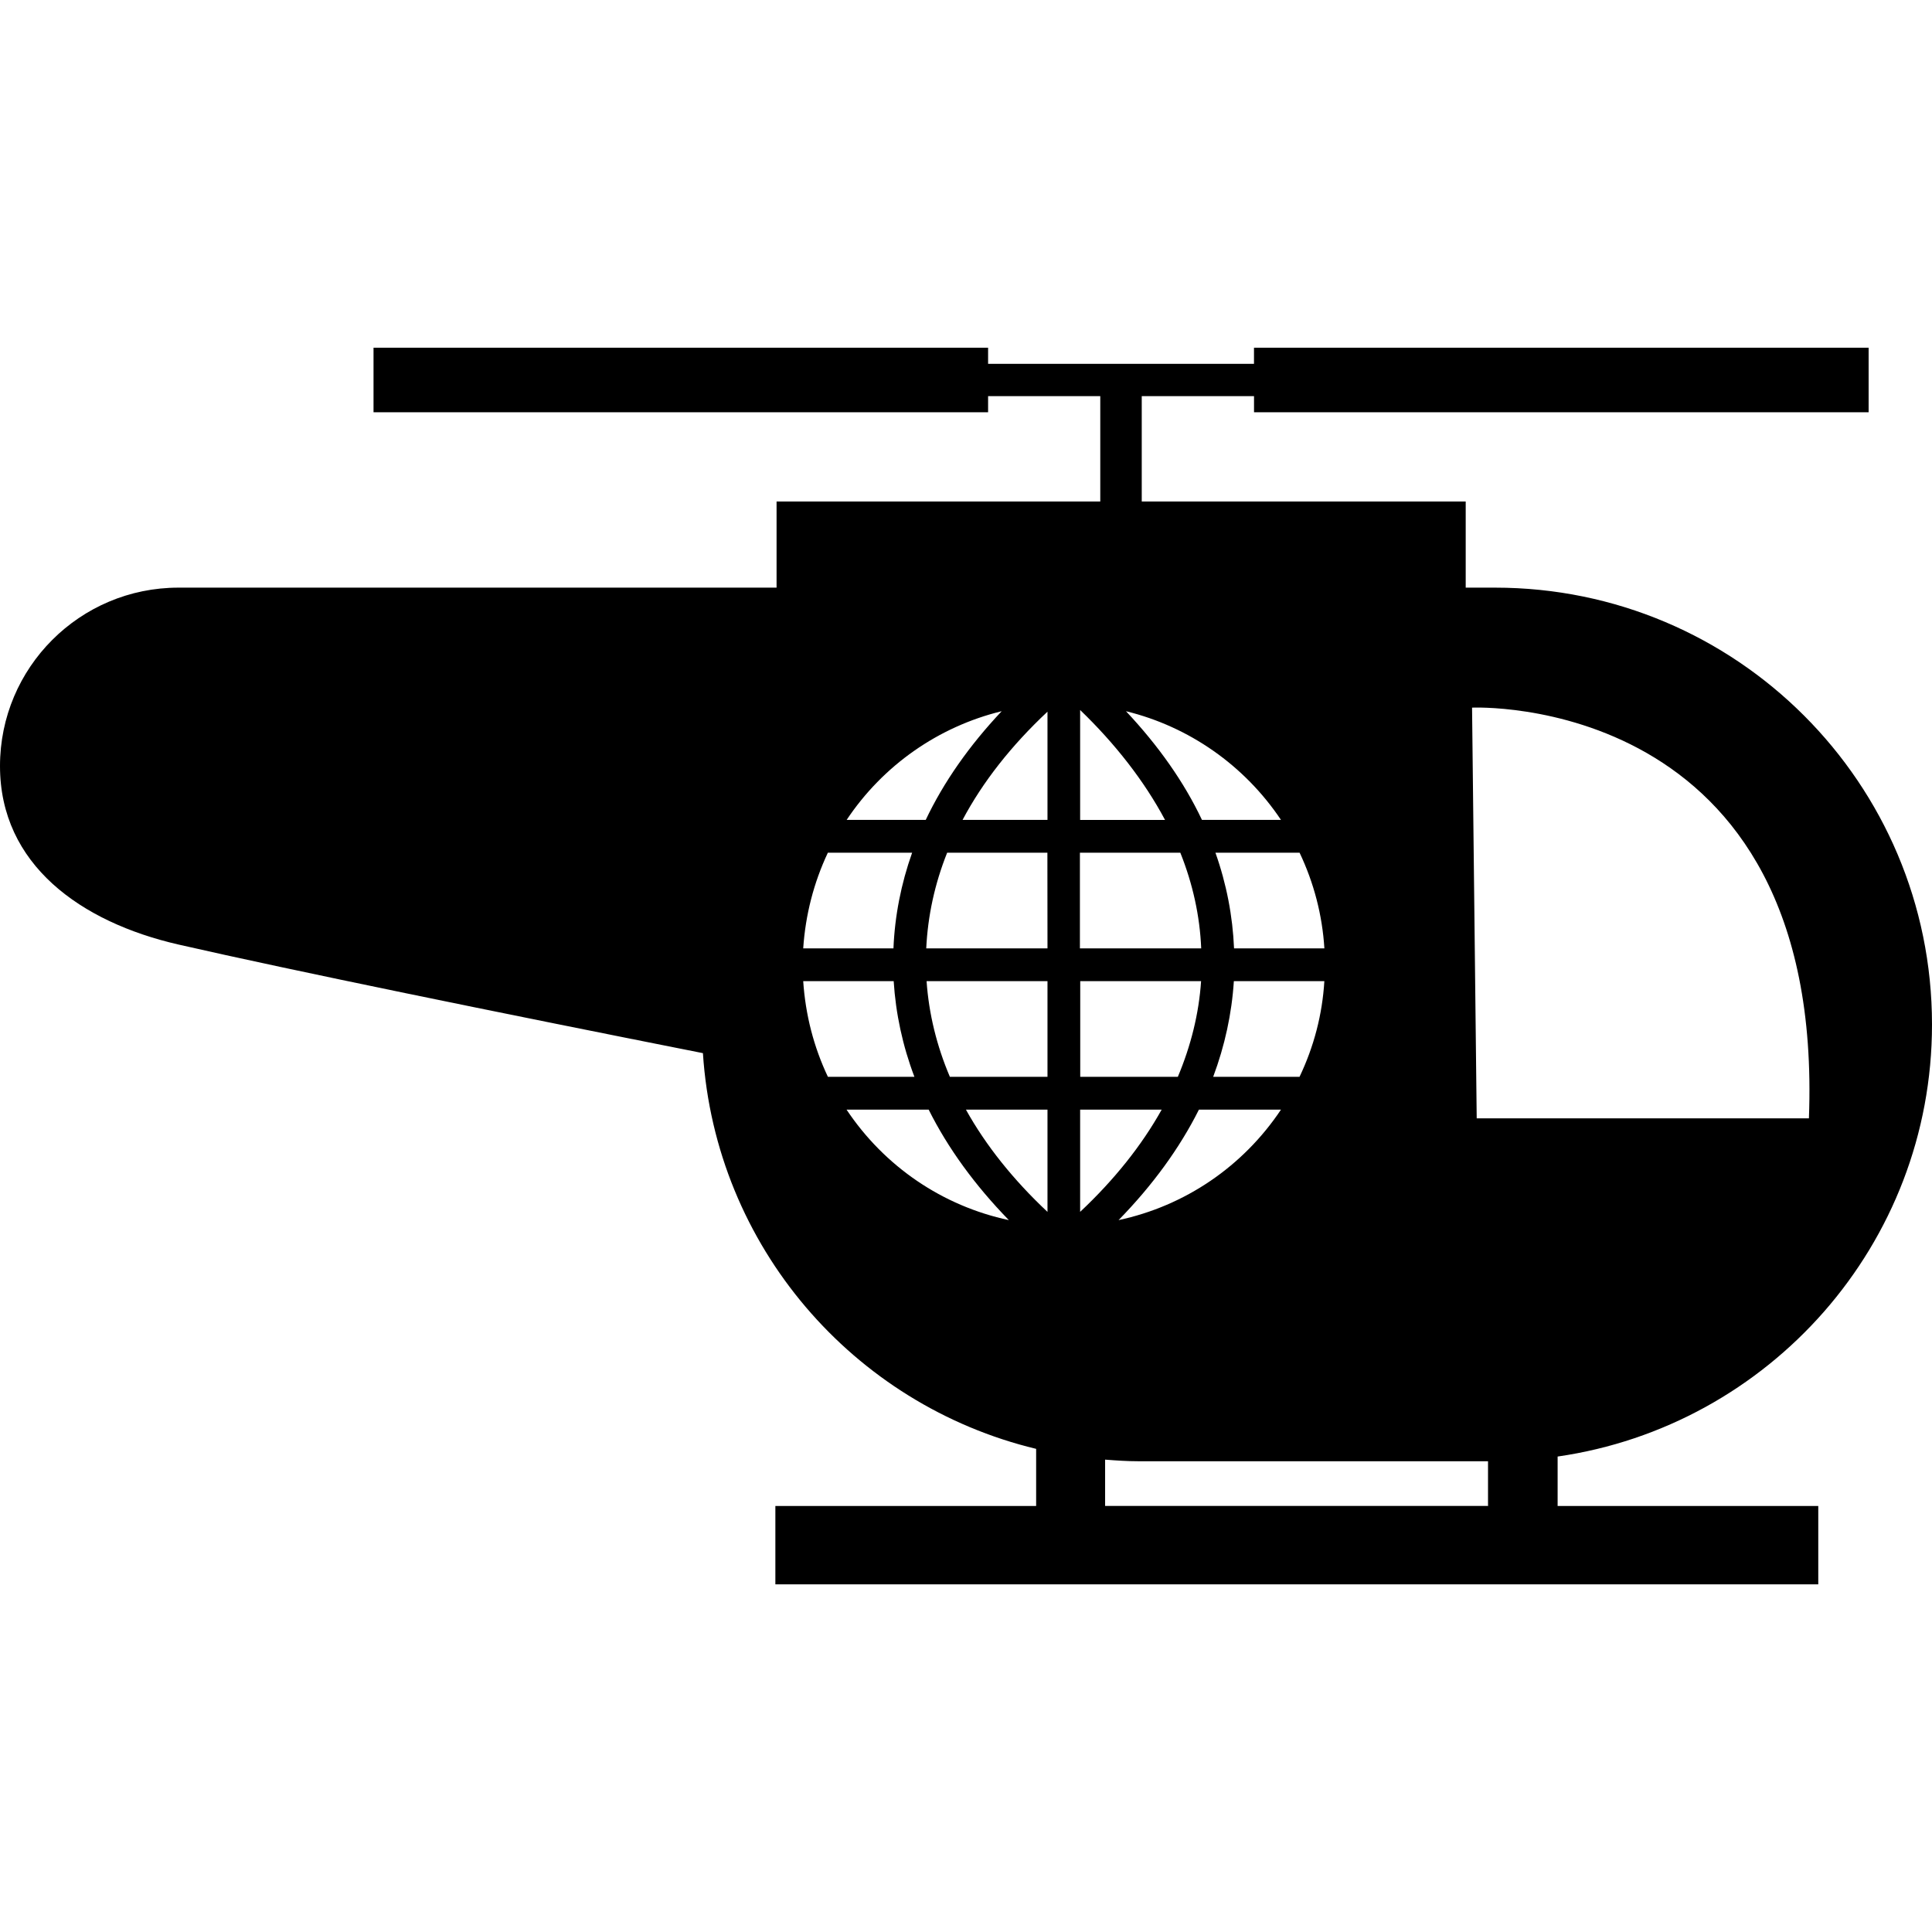 <?xml version="1.0" encoding="iso-8859-1"?>
<!-- Generator: Adobe Illustrator 16.0.0, SVG Export Plug-In . SVG Version: 6.00 Build 0)  -->
<!DOCTYPE svg PUBLIC "-//W3C//DTD SVG 1.1//EN" "http://www.w3.org/Graphics/SVG/1.1/DTD/svg11.dtd">
<svg version="1.1" id="Capa_1" xmlns="http://www.w3.org/2000/svg" xmlns:xlink="http://www.w3.org/1999/xlink" x="0px" y="0px"
	 width="61.122px" height="61.121px" viewBox="0 0 61.122 61.121" style="enable-background:new 0 0 61.122 61.121;"
	 xml:space="preserve">
<g>
	<path d="M61.122,32.412c0-7.634-6.188-13.821-13.823-13.821H46.37v-2.726H36.121v-3.333h3.552v0.511h19.444V11H39.672v0.511H31.26
		V11H11.817v0.511v1.024v0.508H31.26v-0.511h3.549v3.333H24.568v2.726H5.646C2.527,18.591,0,21.118,0,24.236
		c0,3.116,2.556,4.938,5.646,5.646c3.663,0.836,9.988,2.126,16.592,3.436c0.396,6.111,4.758,11.127,10.542,12.519v1.807h-8.25v2.479
		h32.994v-2.479h-8.246v-1.564C55.966,45.115,61.122,39.371,61.122,32.412z M41.899,30.003h-2.858
		c-0.043-1.022-0.239-2.041-0.589-3.027h2.662C41.568,27.932,41.833,28.948,41.899,30.003z M38.381,34.067
		c0.367-0.982,0.589-2,0.654-3.026h2.863c-0.064,1.059-0.331,2.073-0.785,3.026H38.381z M40.526,35.105
		c-1.202,1.8-3.036,3.046-5.138,3.495c1.077-1.103,1.931-2.276,2.542-3.495H40.526z M40.526,25.939h-2.5
		c-0.566-1.197-1.378-2.348-2.404-3.439C37.62,22.989,39.372,24.214,40.526,25.939z M34.172,22.462
		c1.103,1.062,2.026,2.24,2.686,3.478h-2.686V22.462z M34.172,26.976h3.169c0.393,0.981,0.618,1.997,0.661,3.027h-3.837v-3.027
		H34.172z M34.172,31.041h3.826c-0.068,1.026-0.322,2.044-0.735,3.026h-3.088v-3.026H34.172z M31.69,22.5
		c-1.028,1.091-1.835,2.242-2.403,3.439h-2.502C27.934,24.214,29.686,22.989,31.69,22.5z M26.191,26.976h2.666
		c-0.35,0.986-0.549,2.002-0.591,3.027h-2.855C25.482,28.948,25.741,27.932,26.191,26.976z M25.411,31.041h2.862
		c0.065,1.026,0.283,2.044,0.656,3.026h-2.737C25.741,33.114,25.482,32.1,25.411,31.041z M26.782,35.105h2.598
		c0.609,1.219,1.462,2.391,2.536,3.495C29.822,38.153,27.985,36.908,26.782,35.105z M33.139,38.34
		c-1.084-1.017-1.951-2.103-2.58-3.234h2.58V38.34z M33.139,34.067h-3.088c-0.418-0.982-0.666-2-0.737-3.026h3.825V34.067
		L33.139,34.067z M33.139,30.003h-3.836c0.049-1.027,0.269-2.044,0.662-3.027h3.171L33.139,30.003L33.139,30.003z M33.139,25.939
		h-2.687c0.638-1.201,1.539-2.348,2.687-3.424V25.939z M34.172,35.105h2.58c-0.632,1.132-1.498,2.218-2.58,3.234V35.105z
		 M47.083,47.643H34.962v-1.465c0.347,0.027,0.695,0.051,1.049,0.051h11.065v1.409h0.007V47.643z M46.718,35.38l-0.147-12.993
		c0,0,11.168-0.511,10.657,12.993H46.718z"/>
</g>
<g>
</g>
<g>
</g>
<g>
</g>
<g>
</g>
<g>
</g>
<g>
</g>
<g>
</g>
<g>
</g>
<g>
</g>
<g>
</g>
<g>
</g>
<g>
</g>
<g>
</g>
<g>
</g>
<g>
</g>
</svg>
